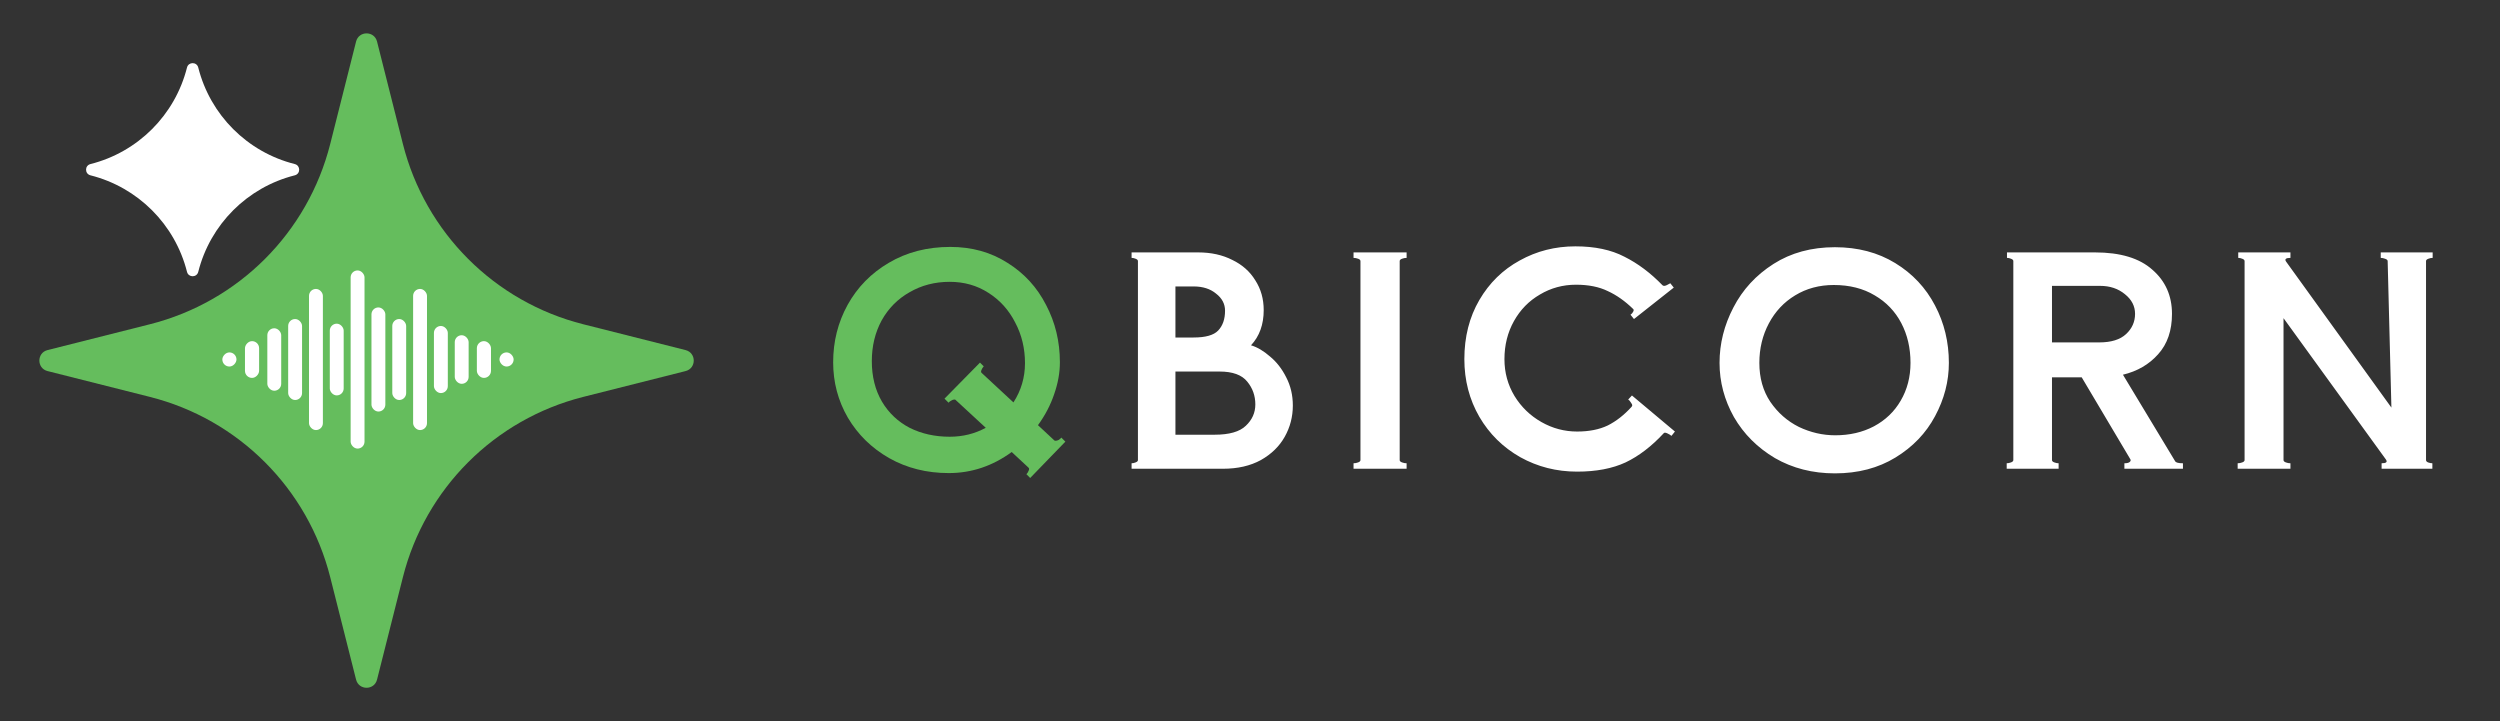 <svg width="208" height="60" viewBox="0 0 208 60" fill="none" xmlns="http://www.w3.org/2000/svg">
<rect x="0" y="0" width="208" height="60" fill="#333333" stroke="none"/>
<g clip-path="url(#clip0_661_2039)">
<path d="M88.639 36.744L85.711 39.768L85.399 39.456C85.479 39.376 85.543 39.272 85.591 39.144C85.639 39.032 85.631 38.952 85.567 38.904L84.175 37.608C82.575 38.776 80.831 39.36 78.943 39.36C77.103 39.36 75.447 38.944 73.975 38.112C72.519 37.28 71.375 36.16 70.543 34.752C69.727 33.344 69.319 31.808 69.319 30.144C69.319 28.416 69.719 26.824 70.519 25.368C71.335 23.896 72.479 22.728 73.951 21.864C75.439 20.984 77.143 20.544 79.063 20.544C80.855 20.544 82.439 20.984 83.815 21.864C85.207 22.728 86.279 23.896 87.031 25.368C87.799 26.824 88.183 28.416 88.183 30.144C88.183 31.008 88.023 31.896 87.703 32.808C87.399 33.704 86.951 34.56 86.359 35.376L87.727 36.648C87.743 36.664 87.775 36.672 87.823 36.672C87.903 36.672 87.991 36.648 88.087 36.6C88.183 36.536 88.255 36.472 88.303 36.408L88.639 36.744ZM79.015 36.336C80.103 36.336 81.103 36.088 82.015 35.592L79.495 33.264C79.479 33.248 79.447 33.24 79.399 33.24C79.319 33.24 79.231 33.272 79.135 33.336C79.039 33.384 78.967 33.44 78.919 33.504L78.583 33.168L81.535 30.168L81.847 30.48C81.767 30.56 81.703 30.664 81.655 30.792C81.607 30.904 81.615 30.984 81.679 31.032L84.319 33.48C84.959 32.488 85.279 31.4 85.279 30.216C85.279 28.984 85.007 27.856 84.463 26.832C83.935 25.792 83.191 24.968 82.231 24.36C81.287 23.752 80.215 23.448 79.015 23.448C77.783 23.448 76.671 23.736 75.679 24.312C74.687 24.872 73.911 25.656 73.351 26.664C72.807 27.672 72.535 28.8 72.535 30.048C72.535 31.328 72.815 32.448 73.375 33.408C73.935 34.352 74.703 35.08 75.679 35.592C76.671 36.088 77.783 36.336 79.015 36.336Z" fill="#65BD5D"/>
<path d="M104.084 28.728C104.612 28.888 105.14 29.2 105.668 29.664C106.212 30.112 106.66 30.688 107.012 31.392C107.38 32.096 107.564 32.88 107.564 33.744C107.564 34.672 107.34 35.536 106.892 36.336C106.444 37.136 105.78 37.784 104.9 38.28C104.02 38.76 102.972 39 101.756 39H94.148V38.544C94.26 38.544 94.372 38.52 94.484 38.472C94.612 38.424 94.676 38.36 94.676 38.28V21.72C94.676 21.64 94.612 21.576 94.484 21.528C94.372 21.48 94.26 21.456 94.148 21.456V21H99.692C100.764 21 101.708 21.208 102.524 21.624C103.356 22.024 103.996 22.592 104.444 23.328C104.908 24.048 105.14 24.872 105.14 25.8C105.14 27 104.788 27.976 104.084 28.728ZM97.796 23.832V28.08H99.308C100.3 28.08 100.98 27.888 101.348 27.504C101.732 27.104 101.924 26.552 101.924 25.848C101.924 25.288 101.676 24.816 101.18 24.432C100.7 24.032 100.076 23.832 99.308 23.832H97.796ZM101.06 36.168C102.276 36.168 103.14 35.92 103.652 35.424C104.18 34.928 104.444 34.336 104.444 33.648C104.444 32.928 104.22 32.296 103.772 31.752C103.324 31.192 102.556 30.912 101.468 30.912H97.796V36.168H101.06ZM113.19 21.72C113.19 21.64 113.126 21.576 112.998 21.528C112.87 21.48 112.742 21.456 112.614 21.456V21H117.03V21.456C116.902 21.456 116.774 21.48 116.646 21.528C116.518 21.576 116.454 21.64 116.454 21.72V38.28C116.454 38.36 116.518 38.424 116.646 38.472C116.774 38.52 116.902 38.544 117.03 38.544V39H112.614V38.544C112.742 38.544 112.87 38.52 112.998 38.472C113.126 38.424 113.19 38.36 113.19 38.28V21.72ZM131.218 39.24C129.506 39.24 127.93 38.84 126.49 38.04C125.05 37.224 123.914 36.104 123.082 34.68C122.25 33.24 121.834 31.64 121.834 29.88C121.834 28.024 122.25 26.384 123.082 24.96C123.914 23.536 125.034 22.44 126.442 21.672C127.85 20.888 129.394 20.496 131.074 20.496C132.69 20.496 134.05 20.784 135.154 21.36C136.274 21.92 137.33 22.712 138.322 23.736C138.354 23.768 138.402 23.784 138.466 23.784C138.562 23.784 138.73 23.712 138.97 23.568L139.258 23.928L135.946 26.544L135.658 26.184C135.754 26.12 135.826 26.04 135.874 25.944C135.938 25.832 135.938 25.752 135.874 25.704C135.202 25.048 134.498 24.552 133.762 24.216C133.042 23.864 132.162 23.688 131.122 23.688C130.034 23.688 129.034 23.96 128.122 24.504C127.21 25.032 126.49 25.768 125.962 26.712C125.434 27.656 125.17 28.712 125.17 29.88C125.17 31 125.45 32.024 126.01 32.952C126.57 33.864 127.314 34.584 128.242 35.112C129.17 35.64 130.162 35.904 131.218 35.904C132.21 35.904 133.058 35.736 133.762 35.4C134.466 35.048 135.13 34.528 135.754 33.84L135.802 33.744C135.802 33.664 135.762 33.576 135.682 33.48C135.618 33.368 135.546 33.288 135.466 33.24L135.778 32.904L139.354 35.904L139.066 36.264C138.97 36.184 138.85 36.112 138.706 36.048C138.562 35.984 138.466 35.984 138.418 36.048C137.41 37.136 136.354 37.944 135.25 38.472C134.146 38.984 132.802 39.24 131.218 39.24ZM152.666 39.384C150.81 39.384 149.146 38.96 147.674 38.112C146.218 37.248 145.082 36.112 144.266 34.704C143.466 33.28 143.066 31.776 143.066 30.192C143.066 28.592 143.45 27.056 144.218 25.584C144.986 24.096 146.098 22.888 147.554 21.96C149.01 21.032 150.714 20.568 152.666 20.568C154.57 20.568 156.242 21.008 157.682 21.888C159.122 22.768 160.226 23.944 160.994 25.416C161.762 26.872 162.146 28.464 162.146 30.192C162.146 31.728 161.762 33.208 160.994 34.632C160.242 36.04 159.146 37.184 157.706 38.064C156.266 38.944 154.586 39.384 152.666 39.384ZM152.69 36.216C153.89 36.216 154.962 35.968 155.906 35.472C156.866 34.96 157.61 34.248 158.138 33.336C158.682 32.408 158.954 31.36 158.954 30.192C158.954 28.96 158.698 27.856 158.186 26.88C157.674 25.904 156.938 25.136 155.978 24.576C155.018 24 153.882 23.712 152.57 23.712C151.37 23.712 150.298 24 149.354 24.576C148.426 25.136 147.698 25.912 147.17 26.904C146.642 27.896 146.378 28.992 146.378 30.192C146.378 31.44 146.682 32.52 147.29 33.432C147.914 34.344 148.706 35.04 149.666 35.52C150.642 35.984 151.65 36.216 152.69 36.216ZM180.973 38.376C181.037 38.488 181.253 38.544 181.621 38.544V39H176.749V38.544C176.973 38.544 177.125 38.504 177.205 38.424C177.285 38.344 177.293 38.264 177.229 38.184L173.197 31.392H170.725V38.28C170.725 38.36 170.789 38.424 170.917 38.472C171.045 38.52 171.165 38.544 171.277 38.544V39H166.957V38.544C167.069 38.544 167.189 38.52 167.317 38.472C167.445 38.424 167.509 38.36 167.509 38.28V21.72C167.509 21.64 167.445 21.576 167.317 21.528C167.205 21.48 167.093 21.456 166.981 21.456V21H174.301C176.413 21 178.005 21.48 179.077 22.44C180.165 23.384 180.709 24.608 180.709 26.112C180.709 27.504 180.325 28.624 179.557 29.472C178.805 30.32 177.829 30.888 176.629 31.176L180.973 38.376ZM170.725 23.784V28.488H174.661C175.653 28.488 176.397 28.256 176.893 27.792C177.389 27.328 177.637 26.768 177.637 26.112C177.637 25.472 177.357 24.928 176.797 24.48C176.237 24.016 175.549 23.784 174.733 23.784H170.725ZM202.397 21.456C202.285 21.456 202.165 21.48 202.037 21.528C201.909 21.576 201.845 21.64 201.845 21.72V38.28C201.845 38.36 201.901 38.424 202.013 38.472C202.141 38.52 202.261 38.544 202.373 38.544V39H198.149V38.544C198.533 38.544 198.653 38.44 198.509 38.232L189.989 26.472V38.28C189.989 38.36 190.053 38.424 190.181 38.472C190.309 38.52 190.437 38.544 190.565 38.544V39H186.173V38.544C186.301 38.544 186.429 38.52 186.557 38.472C186.685 38.424 186.749 38.36 186.749 38.28V21.72C186.749 21.64 186.685 21.576 186.557 21.528C186.445 21.48 186.333 21.456 186.221 21.456V21H190.565V21.456C190.181 21.456 190.061 21.56 190.205 21.768L198.965 33.912L198.653 21.72C198.653 21.64 198.581 21.576 198.437 21.528C198.309 21.48 198.189 21.456 198.077 21.456V21H202.397V21.456Z" fill="white"/>
<path d="M15.559 5.617C15.682 5.132 16.371 5.132 16.494 5.617C17.491 9.569 20.576 12.654 24.528 13.651C25.013 13.774 25.013 14.463 24.528 14.586C20.576 15.583 17.491 18.669 16.494 22.62C16.371 23.105 15.682 23.105 15.559 22.62C14.562 18.669 11.476 15.583 7.525 14.586C7.039 14.463 7.039 13.774 7.525 13.651C11.476 12.654 14.562 9.569 15.559 5.617Z" fill="white"/>
<path d="M29.625 3.458C29.854 2.551 31.142 2.551 31.37 3.458L33.52 11.973C35.382 19.353 41.145 25.116 48.525 26.978L57.04 29.127C57.946 29.356 57.946 30.644 57.04 30.873L48.525 33.022C41.145 34.885 35.382 40.647 33.52 48.027L31.37 56.542C31.142 57.449 29.854 57.449 29.625 56.542L27.476 48.027C25.613 40.647 19.851 34.885 12.471 33.022L3.955 30.873C3.049 30.644 3.049 29.356 3.955 29.127L12.471 26.978C19.851 25.116 25.613 19.353 27.476 11.973L29.625 3.458Z" fill="#65BD5D"/>
<rect x="22.242" y="27.312" width="1.155" height="5.198" rx="0.578" fill="white"/>
<rect x="23.976" y="26.543" width="1.155" height="6.738" rx="0.578" fill="white"/>
<rect x="25.709" y="24.039" width="1.155" height="11.743" rx="0.578" fill="white"/>
<rect x="27.439" y="26.93" width="1.155" height="5.968" rx="0.578" fill="white"/>
<rect x="29.173" y="22.5" width="1.155" height="14.823" rx="0.578" fill="white"/>
<rect x="30.906" y="25.578" width="1.155" height="8.663" rx="0.578" fill="white"/>
<rect x="32.638" y="26.543" width="1.155" height="6.738" rx="0.578" fill="white"/>
<rect x="34.371" y="24.039" width="1.155" height="11.743" rx="0.578" fill="white"/>
<rect x="36.103" y="27.121" width="1.155" height="5.583" rx="0.578" fill="white"/>
<rect x="37.836" y="27.891" width="1.155" height="4.043" rx="0.578" fill="white"/>
<rect x="39.675" y="28.383" width="1.176" height="3.059" rx="0.588" fill="white"/>
<rect width="1.176" height="3.059" rx="0.588" transform="matrix(-1 0 0 1 21.558 28.383)" fill="white"/>
<rect x="41.558" y="29.32" width="1.176" height="1.176" rx="0.588" fill="white"/>
<rect width="1.176" height="1.176" rx="0.588" transform="matrix(-1 0 0 1 19.675 29.32)" fill="white"/>
</g>
<defs>
<clipPath id="clip0_661_2039">
<rect width="207.001" height="60" fill="white" transform="translate(0.5)"/>
</clipPath>
</defs>
</svg>
